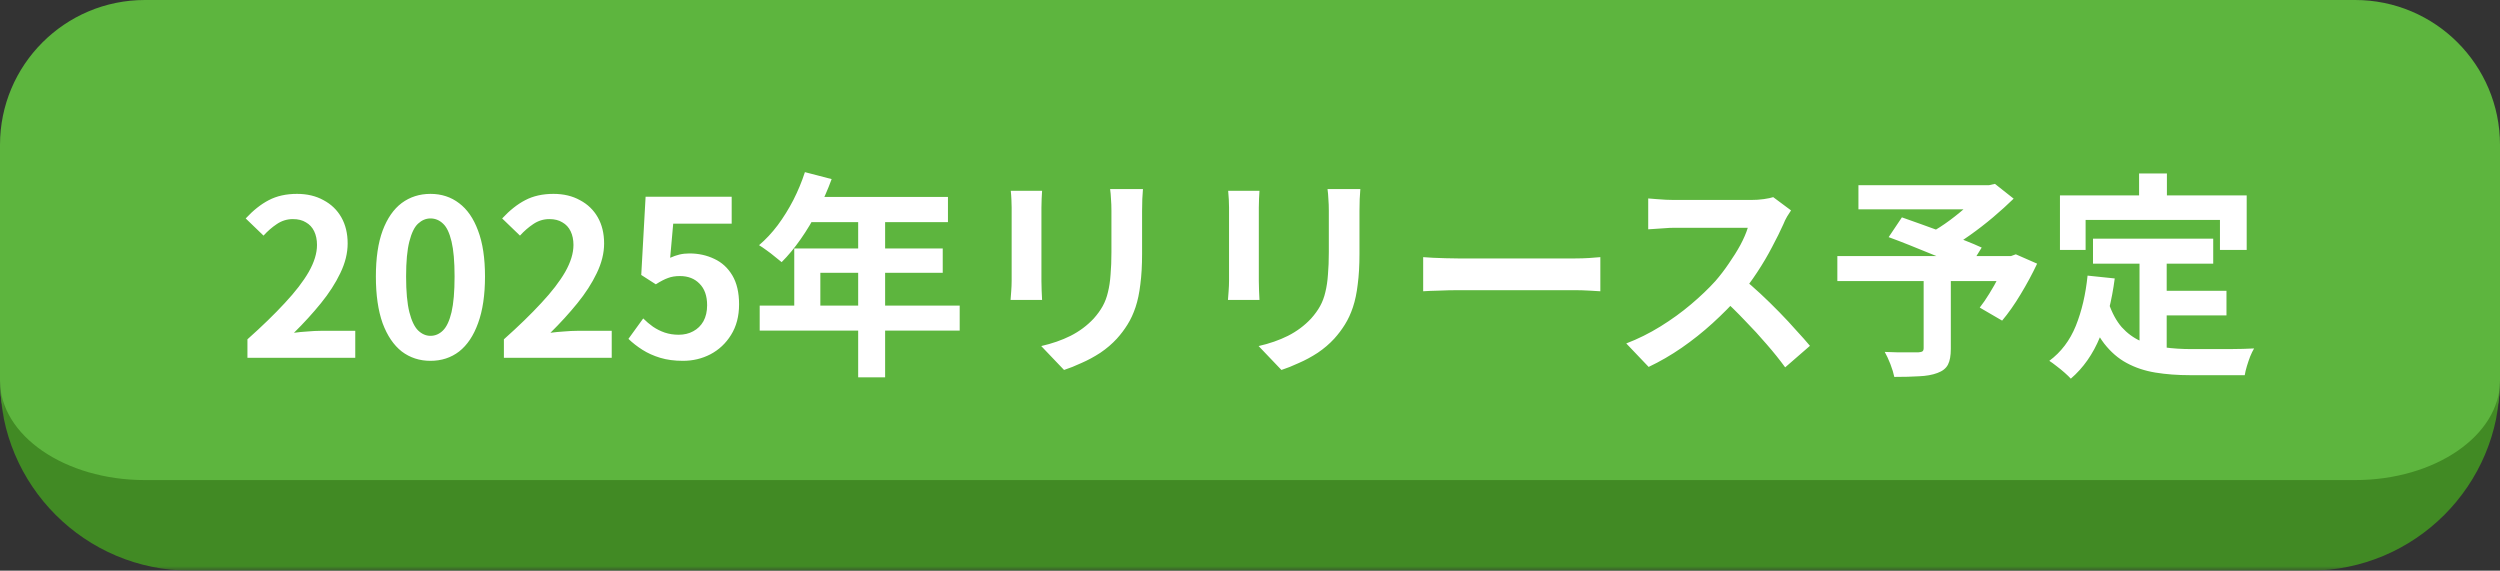 <svg width="276" height="63" viewBox="0 0 276 63" fill="none" xmlns="http://www.w3.org/2000/svg">
<rect x="0" y="0" width="276" height="63" fill="#333333" stroke="none"/>
<mask id="path-1-outside-1_40001603_10843" maskUnits="userSpaceOnUse" x="0" y="0" width="276" height="63" fill="black">
<rect fill="white" width="276" height="63"/>
<path d="M0 16C0 7.163 7.163 0 16 0H260C268.837 0 276 7.163 276 16V42C276 50.837 268.837 58 260 58H16C7.163 58 0 50.837 0 42V16Z"/>
</mask>
<path d="M0 16C0 7.163 7.163 0 16 0H260C268.837 0 276 7.163 276 16V42C276 50.837 268.837 58 260 58H16C7.163 58 0 50.837 0 42V16Z" fill="#5DB53E"/>
<path d="M0 0H276H0ZM276 42C276 53.598 266.598 63 255 63H21C9.402 63 0 53.598 0 42C0 48.075 7.163 53 16 53H260C268.837 53 276 48.075 276 42ZM0 58V0V58ZM276 0V58V0Z" fill="#418A24" mask="url(#path-1-outside-1_40001603_10843)"/>
<path d="M27.317 39.5V37.46C28.933 36.02 30.309 34.684 31.445 33.452C32.597 32.22 33.477 31.076 34.085 30.02C34.693 28.948 34.997 27.956 34.997 27.044C34.997 26.468 34.893 25.964 34.685 25.532C34.477 25.1 34.173 24.772 33.773 24.548C33.389 24.308 32.909 24.188 32.333 24.188C31.693 24.188 31.101 24.372 30.557 24.74C30.029 25.092 29.541 25.516 29.093 26.012L27.125 24.116C27.957 23.22 28.805 22.548 29.669 22.1C30.549 21.636 31.589 21.404 32.789 21.404C33.909 21.404 34.885 21.636 35.717 22.1C36.565 22.548 37.221 23.18 37.685 23.996C38.149 24.812 38.381 25.772 38.381 26.876C38.381 27.948 38.109 29.044 37.565 30.164C37.037 31.268 36.325 32.372 35.429 33.476C34.533 34.58 33.541 35.668 32.453 36.74C32.917 36.676 33.413 36.628 33.941 36.596C34.485 36.548 34.965 36.524 35.381 36.524H39.221V39.5H27.317ZM47.521 39.836C46.321 39.836 45.265 39.492 44.353 38.804C43.457 38.1 42.753 37.06 42.241 35.684C41.745 34.292 41.497 32.572 41.497 30.524C41.497 28.492 41.745 26.804 42.241 25.46C42.753 24.1 43.457 23.084 44.353 22.412C45.265 21.74 46.321 21.404 47.521 21.404C48.737 21.404 49.793 21.748 50.689 22.436C51.585 23.108 52.281 24.116 52.777 25.46C53.289 26.804 53.545 28.492 53.545 30.524C53.545 32.572 53.289 34.292 52.777 35.684C52.281 37.06 51.585 38.1 50.689 38.804C49.793 39.492 48.737 39.836 47.521 39.836ZM47.521 37.076C48.049 37.076 48.513 36.876 48.913 36.476C49.313 36.076 49.625 35.404 49.849 34.46C50.073 33.5 50.185 32.188 50.185 30.524C50.185 28.876 50.073 27.588 49.849 26.66C49.625 25.716 49.313 25.06 48.913 24.692C48.513 24.308 48.049 24.116 47.521 24.116C47.025 24.116 46.569 24.308 46.153 24.692C45.753 25.06 45.433 25.716 45.193 26.66C44.953 27.588 44.833 28.876 44.833 30.524C44.833 32.188 44.953 33.5 45.193 34.46C45.433 35.404 45.753 36.076 46.153 36.476C46.569 36.876 47.025 37.076 47.521 37.076ZM55.63 39.5V37.46C57.246 36.02 58.622 34.684 59.758 33.452C60.91 32.22 61.79 31.076 62.398 30.02C63.006 28.948 63.31 27.956 63.31 27.044C63.31 26.468 63.206 25.964 62.998 25.532C62.79 25.1 62.486 24.772 62.086 24.548C61.702 24.308 61.222 24.188 60.646 24.188C60.006 24.188 59.414 24.372 58.87 24.74C58.342 25.092 57.854 25.516 57.406 26.012L55.438 24.116C56.27 23.22 57.118 22.548 57.982 22.1C58.862 21.636 59.902 21.404 61.102 21.404C62.222 21.404 63.198 21.636 64.03 22.1C64.878 22.548 65.534 23.18 65.998 23.996C66.462 24.812 66.694 25.772 66.694 26.876C66.694 27.948 66.422 29.044 65.878 30.164C65.35 31.268 64.638 32.372 63.742 33.476C62.846 34.58 61.854 35.668 60.766 36.74C61.23 36.676 61.726 36.628 62.254 36.596C62.798 36.548 63.278 36.524 63.694 36.524H67.534V39.5H55.63ZM75.402 39.836C74.458 39.836 73.618 39.724 72.882 39.5C72.146 39.276 71.49 38.98 70.914 38.612C70.338 38.244 69.826 37.844 69.378 37.412L71.01 35.156C71.346 35.492 71.706 35.796 72.09 36.068C72.49 36.34 72.922 36.556 73.386 36.716C73.866 36.876 74.378 36.956 74.922 36.956C75.53 36.956 76.066 36.828 76.53 36.572C77.01 36.316 77.386 35.948 77.658 35.468C77.93 34.972 78.066 34.38 78.066 33.692C78.066 32.668 77.786 31.876 77.226 31.316C76.682 30.756 75.962 30.476 75.066 30.476C74.554 30.476 74.114 30.548 73.746 30.692C73.378 30.82 72.93 31.052 72.402 31.388L70.794 30.356L71.274 21.716H80.778V24.692H74.322L73.986 28.46C74.338 28.3 74.682 28.18 75.018 28.1C75.354 28.02 75.722 27.98 76.122 27.98C77.114 27.98 78.026 28.18 78.858 28.58C79.69 28.964 80.354 29.572 80.85 30.404C81.346 31.236 81.594 32.3 81.594 33.596C81.594 34.908 81.298 36.036 80.706 36.98C80.13 37.908 79.37 38.62 78.426 39.116C77.498 39.596 76.49 39.836 75.402 39.836ZM88.862 19.004L91.814 19.772C91.382 20.956 90.87 22.116 90.278 23.252C89.702 24.388 89.07 25.444 88.382 26.42C87.71 27.38 87.014 28.22 86.294 28.94C86.102 28.78 85.854 28.58 85.55 28.34C85.246 28.084 84.934 27.844 84.614 27.62C84.31 27.396 84.038 27.212 83.798 27.068C84.534 26.444 85.222 25.708 85.862 24.86C86.502 23.996 87.078 23.068 87.59 22.076C88.102 21.068 88.526 20.044 88.862 19.004ZM89.39 21.74H104.654V24.524H87.998L89.39 21.74ZM87.686 27.428H104.078V30.116H90.566V35.156H87.686V27.428ZM83.87 33.74H105.95V36.5H83.87V33.74ZM94.742 23.18H97.718V41.66H94.742V23.18ZM126.182 20.876C126.166 21.212 126.142 21.58 126.11 21.98C126.094 22.364 126.086 22.796 126.086 23.276C126.086 23.692 126.086 24.196 126.086 24.788C126.086 25.38 126.086 25.972 126.086 26.564C126.086 27.14 126.086 27.628 126.086 28.028C126.086 29.308 126.022 30.428 125.894 31.388C125.782 32.348 125.606 33.188 125.366 33.908C125.126 34.628 124.83 35.268 124.478 35.828C124.142 36.372 123.75 36.892 123.302 37.388C122.774 37.964 122.166 38.484 121.478 38.948C120.79 39.396 120.094 39.772 119.39 40.076C118.702 40.396 118.062 40.652 117.47 40.844L114.95 38.204C116.15 37.932 117.23 37.556 118.19 37.076C119.166 36.58 120.014 35.948 120.734 35.18C121.15 34.716 121.486 34.252 121.742 33.788C121.998 33.324 122.19 32.812 122.318 32.252C122.462 31.676 122.558 31.028 122.606 30.308C122.67 29.588 122.702 28.764 122.702 27.836C122.702 27.42 122.702 26.924 122.702 26.348C122.702 25.772 122.702 25.204 122.702 24.644C122.702 24.084 122.702 23.628 122.702 23.276C122.702 22.796 122.686 22.364 122.654 21.98C122.638 21.58 122.606 21.212 122.558 20.876H126.182ZM115.046 21.068C115.03 21.356 115.014 21.644 114.998 21.932C114.982 22.204 114.974 22.532 114.974 22.916C114.974 23.092 114.974 23.38 114.974 23.78C114.974 24.18 114.974 24.652 114.974 25.196C114.974 25.724 114.974 26.284 114.974 26.876C114.974 27.452 114.974 28.012 114.974 28.556C114.974 29.1 114.974 29.596 114.974 30.044C114.974 30.476 114.974 30.804 114.974 31.028C114.974 31.332 114.982 31.684 114.998 32.084C115.014 32.484 115.03 32.828 115.046 33.116H111.566C111.582 32.892 111.606 32.572 111.638 32.156C111.67 31.74 111.686 31.356 111.686 31.004C111.686 30.78 111.686 30.452 111.686 30.02C111.686 29.588 111.686 29.1 111.686 28.556C111.686 27.996 111.686 27.428 111.686 26.852C111.686 26.26 111.686 25.7 111.686 25.172C111.686 24.644 111.686 24.18 111.686 23.78C111.686 23.38 111.686 23.092 111.686 22.916C111.686 22.692 111.678 22.404 111.662 22.052C111.646 21.684 111.622 21.356 111.59 21.068H115.046ZM150.182 20.876C150.166 21.212 150.142 21.58 150.11 21.98C150.094 22.364 150.086 22.796 150.086 23.276C150.086 23.692 150.086 24.196 150.086 24.788C150.086 25.38 150.086 25.972 150.086 26.564C150.086 27.14 150.086 27.628 150.086 28.028C150.086 29.308 150.022 30.428 149.894 31.388C149.782 32.348 149.606 33.188 149.366 33.908C149.126 34.628 148.83 35.268 148.478 35.828C148.142 36.372 147.75 36.892 147.302 37.388C146.774 37.964 146.166 38.484 145.478 38.948C144.79 39.396 144.094 39.772 143.39 40.076C142.702 40.396 142.062 40.652 141.47 40.844L138.95 38.204C140.15 37.932 141.23 37.556 142.19 37.076C143.166 36.58 144.014 35.948 144.734 35.18C145.15 34.716 145.486 34.252 145.742 33.788C145.998 33.324 146.19 32.812 146.318 32.252C146.462 31.676 146.558 31.028 146.606 30.308C146.67 29.588 146.702 28.764 146.702 27.836C146.702 27.42 146.702 26.924 146.702 26.348C146.702 25.772 146.702 25.204 146.702 24.644C146.702 24.084 146.702 23.628 146.702 23.276C146.702 22.796 146.686 22.364 146.654 21.98C146.638 21.58 146.606 21.212 146.558 20.876H150.182ZM139.046 21.068C139.03 21.356 139.014 21.644 138.998 21.932C138.982 22.204 138.974 22.532 138.974 22.916C138.974 23.092 138.974 23.38 138.974 23.78C138.974 24.18 138.974 24.652 138.974 25.196C138.974 25.724 138.974 26.284 138.974 26.876C138.974 27.452 138.974 28.012 138.974 28.556C138.974 29.1 138.974 29.596 138.974 30.044C138.974 30.476 138.974 30.804 138.974 31.028C138.974 31.332 138.982 31.684 138.998 32.084C139.014 32.484 139.03 32.828 139.046 33.116H135.566C135.582 32.892 135.606 32.572 135.638 32.156C135.67 31.74 135.686 31.356 135.686 31.004C135.686 30.78 135.686 30.452 135.686 30.02C135.686 29.588 135.686 29.1 135.686 28.556C135.686 27.996 135.686 27.428 135.686 26.852C135.686 26.26 135.686 25.7 135.686 25.172C135.686 24.644 135.686 24.18 135.686 23.78C135.686 23.38 135.686 23.092 135.686 22.916C135.686 22.692 135.678 22.404 135.662 22.052C135.646 21.684 135.622 21.356 135.59 21.068H139.046ZM157.118 28.388C157.406 28.404 157.774 28.428 158.222 28.46C158.67 28.476 159.134 28.492 159.614 28.508C160.11 28.524 160.566 28.532 160.982 28.532C161.382 28.532 161.878 28.532 162.47 28.532C163.062 28.532 163.702 28.532 164.39 28.532C165.094 28.532 165.814 28.532 166.55 28.532C167.302 28.532 168.046 28.532 168.782 28.532C169.518 28.532 170.214 28.532 170.87 28.532C171.526 28.532 172.11 28.532 172.622 28.532C173.15 28.532 173.566 28.532 173.87 28.532C174.43 28.532 174.958 28.516 175.454 28.484C175.95 28.436 176.358 28.404 176.678 28.388V32.156C176.406 32.14 175.998 32.116 175.454 32.084C174.91 32.052 174.382 32.036 173.87 32.036C173.566 32.036 173.15 32.036 172.622 32.036C172.094 32.036 171.502 32.036 170.846 32.036C170.19 32.036 169.494 32.036 168.758 32.036C168.038 32.036 167.302 32.036 166.55 32.036C165.798 32.036 165.07 32.036 164.366 32.036C163.678 32.036 163.038 32.036 162.446 32.036C161.87 32.036 161.382 32.036 160.982 32.036C160.294 32.036 159.59 32.052 158.87 32.084C158.15 32.1 157.566 32.124 157.118 32.156V28.388ZM197.731 23.228C197.635 23.372 197.491 23.596 197.299 23.9C197.123 24.204 196.987 24.484 196.891 24.74C196.555 25.492 196.139 26.332 195.643 27.26C195.163 28.188 194.611 29.124 193.987 30.068C193.379 30.996 192.731 31.868 192.043 32.684C191.147 33.692 190.155 34.692 189.067 35.684C187.995 36.66 186.859 37.564 185.659 38.396C184.475 39.212 183.259 39.916 182.011 40.508L179.539 37.916C180.835 37.42 182.091 36.796 183.307 36.044C184.523 35.292 185.651 34.476 186.691 33.596C187.731 32.716 188.627 31.86 189.379 31.028C189.907 30.42 190.403 29.772 190.867 29.084C191.347 28.396 191.771 27.716 192.139 27.044C192.507 26.356 192.779 25.724 192.955 25.148C192.795 25.148 192.507 25.148 192.091 25.148C191.675 25.148 191.187 25.148 190.627 25.148C190.083 25.148 189.507 25.148 188.899 25.148C188.291 25.148 187.707 25.148 187.147 25.148C186.603 25.148 186.123 25.148 185.707 25.148C185.291 25.148 184.995 25.148 184.819 25.148C184.483 25.148 184.131 25.164 183.763 25.196C183.395 25.212 183.043 25.236 182.707 25.268C182.387 25.284 182.139 25.3 181.963 25.316V21.908C182.203 21.924 182.499 21.948 182.851 21.98C183.203 22.012 183.555 22.036 183.907 22.052C184.275 22.068 184.579 22.076 184.819 22.076C185.027 22.076 185.355 22.076 185.803 22.076C186.251 22.076 186.763 22.076 187.339 22.076C187.915 22.076 188.507 22.076 189.115 22.076C189.739 22.076 190.331 22.076 190.891 22.076C191.467 22.076 191.963 22.076 192.379 22.076C192.795 22.076 193.099 22.076 193.291 22.076C193.819 22.076 194.299 22.044 194.731 21.98C195.179 21.916 195.523 21.844 195.763 21.764L197.731 23.228ZM192.355 30.692C192.979 31.188 193.643 31.764 194.347 32.42C195.051 33.076 195.747 33.756 196.435 34.46C197.123 35.164 197.755 35.844 198.331 36.5C198.923 37.14 199.419 37.7 199.819 38.18L197.083 40.556C196.491 39.74 195.811 38.892 195.043 38.012C194.291 37.132 193.491 36.26 192.643 35.396C191.811 34.516 190.963 33.684 190.099 32.9L192.355 30.692ZM212.371 30.452H215.371V38.516C215.371 39.268 215.267 39.844 215.059 40.244C214.851 40.66 214.459 40.972 213.883 41.18C213.323 41.388 212.651 41.508 211.867 41.54C211.083 41.588 210.171 41.612 209.131 41.612C209.051 41.212 208.907 40.74 208.699 40.196C208.491 39.668 208.283 39.22 208.075 38.852C208.555 38.868 209.051 38.884 209.563 38.9C210.075 38.9 210.531 38.9 210.931 38.9C211.331 38.9 211.611 38.9 211.771 38.9C212.011 38.884 212.171 38.844 212.251 38.78C212.331 38.716 212.371 38.596 212.371 38.42V30.452ZM205.171 20.444H219.907V23.108H205.171V20.444ZM218.827 20.444H219.595L220.243 20.3L222.307 21.932C221.619 22.604 220.859 23.292 220.027 23.996C219.211 24.684 218.363 25.34 217.483 25.964C216.603 26.588 215.731 27.14 214.867 27.62C214.739 27.428 214.563 27.212 214.339 26.972C214.131 26.732 213.915 26.5 213.691 26.276C213.483 26.036 213.291 25.844 213.115 25.7C213.819 25.316 214.539 24.852 215.275 24.308C216.027 23.748 216.715 23.18 217.339 22.604C217.963 22.028 218.459 21.516 218.827 21.068V20.444ZM202.843 28.268H222.451V31.028H202.843V28.268ZM208.507 26.18L209.971 23.996C210.611 24.22 211.331 24.476 212.131 24.764C212.947 25.052 213.763 25.348 214.579 25.652C215.395 25.956 216.171 26.252 216.907 26.54C217.643 26.828 218.267 27.092 218.779 27.332L217.243 29.804C216.763 29.564 216.171 29.292 215.467 28.988C214.763 28.668 214.003 28.348 213.187 28.028C212.387 27.692 211.579 27.364 210.763 27.044C209.963 26.724 209.211 26.436 208.507 26.18ZM221.491 28.268H222.019L222.547 28.076L224.899 29.108C224.371 30.228 223.763 31.356 223.075 32.492C222.403 33.612 221.723 34.58 221.035 35.396L218.563 33.956C218.915 33.508 219.267 32.996 219.619 32.42C219.987 31.828 220.331 31.22 220.651 30.596C220.987 29.956 221.267 29.34 221.491 28.748V28.268ZM231.067 26.348H244.339V29.108H231.067V26.348ZM237.715 32.108H245.803V34.82H237.715V32.108ZM236.203 27.956H239.203V39.548L236.203 39.188V27.956ZM230.467 30.428L233.467 30.74C233.147 33.188 232.603 35.348 231.835 37.22C231.067 39.092 229.995 40.62 228.619 41.804C228.459 41.628 228.235 41.412 227.947 41.156C227.659 40.9 227.355 40.652 227.035 40.412C226.731 40.172 226.467 39.98 226.243 39.836C227.539 38.876 228.515 37.588 229.171 35.972C229.827 34.34 230.259 32.492 230.467 30.428ZM232.795 33.452C233.163 34.54 233.643 35.428 234.235 36.116C234.843 36.788 235.539 37.3 236.323 37.652C237.123 37.988 237.995 38.22 238.939 38.348C239.883 38.476 240.883 38.54 241.939 38.54C242.195 38.54 242.539 38.54 242.971 38.54C243.419 38.54 243.907 38.54 244.435 38.54C244.979 38.54 245.531 38.54 246.091 38.54C246.651 38.524 247.171 38.516 247.651 38.516C248.131 38.5 248.531 38.484 248.851 38.468C248.707 38.708 248.563 39.004 248.419 39.356C248.291 39.692 248.171 40.044 248.059 40.412C247.947 40.78 247.867 41.116 247.819 41.42H246.595H241.795C240.403 41.42 239.123 41.324 237.955 41.132C236.787 40.94 235.731 40.588 234.787 40.076C233.859 39.58 233.027 38.86 232.291 37.916C231.571 36.972 230.955 35.74 230.443 34.22L232.795 33.452ZM236.155 19.148H239.227V23.516H236.155V19.148ZM227.419 21.572H248.035V27.596H245.083V24.284H230.251V27.596H227.419V21.572Z" fill="white"/>
</svg>
